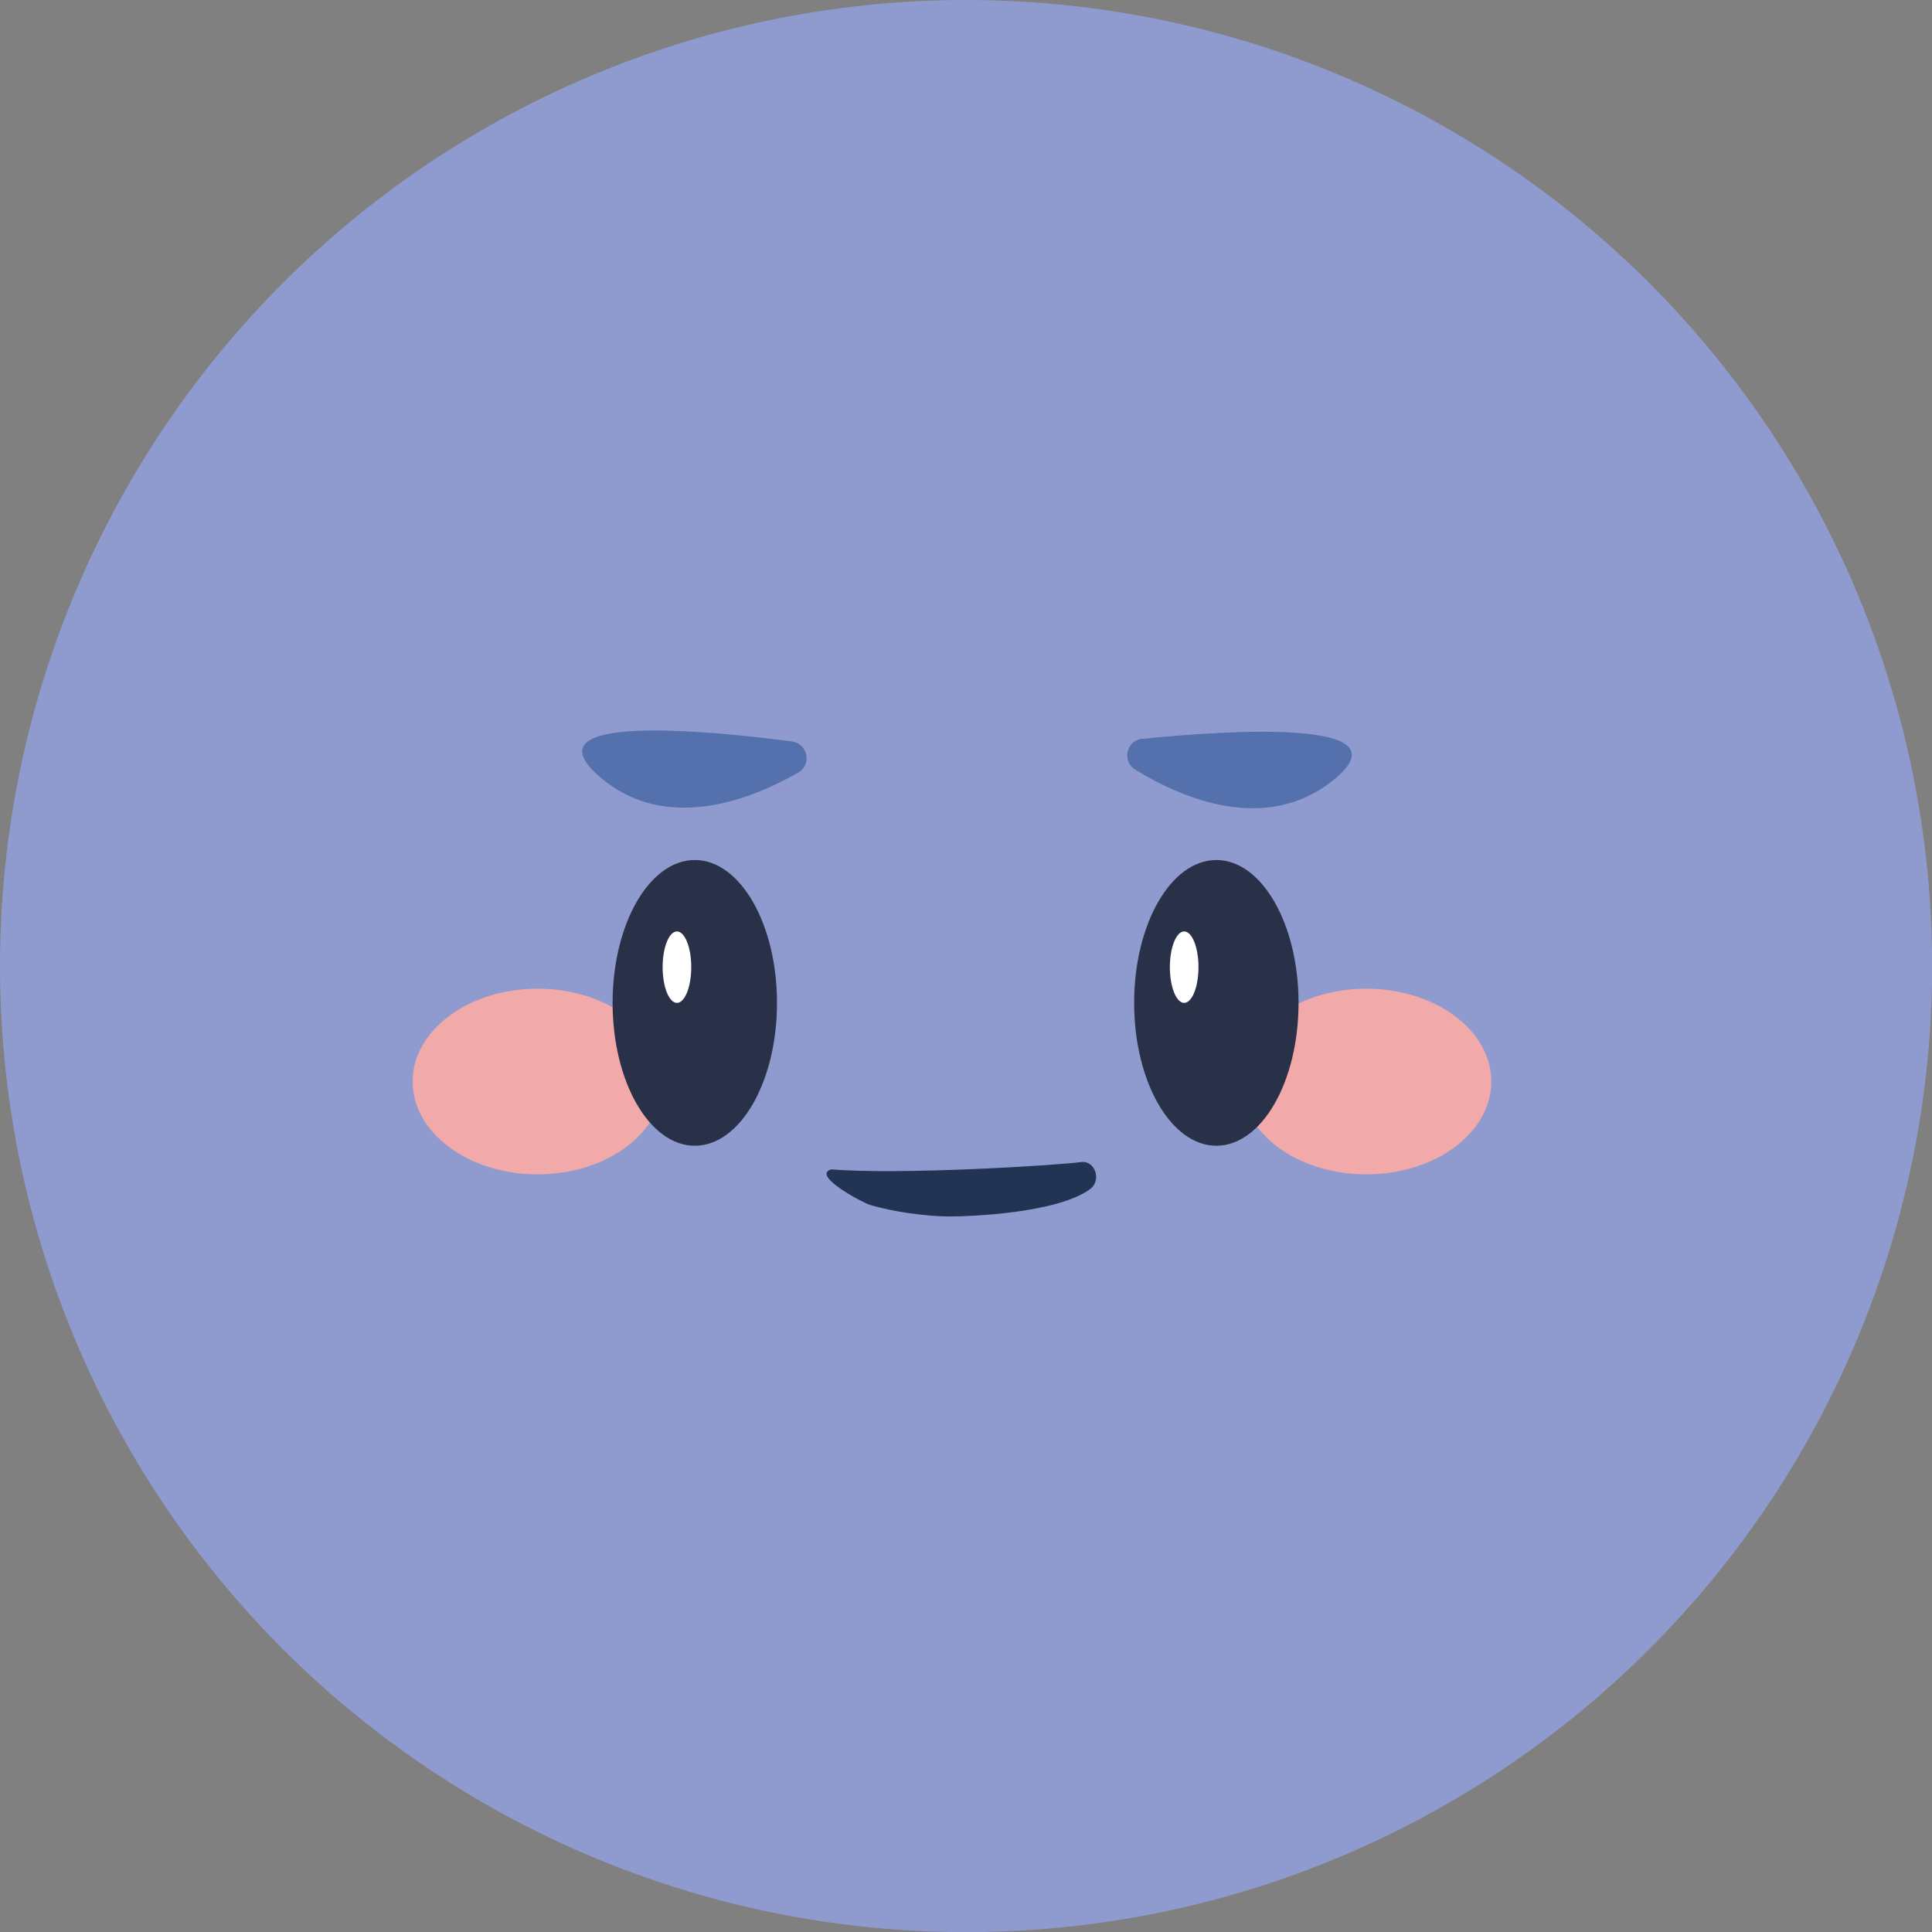 <?xml version="1.0" encoding="UTF-8"?>
<svg id="_레이어_2" data-name="레이어 2" xmlns="http://www.w3.org/2000/svg" viewBox="0 0 141.73 141.73">
  <rect x="0" y="0" width="141.73" height="141.73" fill="#808080" stroke="none"/>
  <defs>
    <style>
      .cls-1 {
        fill: #8f9bce;
      }

      .cls-1, .cls-2, .cls-3, .cls-4, .cls-5, .cls-6 {
        stroke-width: 0px;
      }

      .cls-2 {
        fill: #f2a9a9;
      }

      .cls-3 {
        fill: #5470ad;
      }

      .cls-4 {
        fill: #223454;
      }

      .cls-5 {
        fill: #283147;
      }

      .cls-6 {
        fill: #fff;
      }
    </style>
  </defs>
  <g id="_레이어_1-2" data-name="레이어 1">
    <circle class="cls-1" cx="70.87" cy="70.87" r="70.87"/>
    <g>
      <ellipse class="cls-2" cx="39.44" cy="79.34" rx="9.17" ry="6.81"/>
      <ellipse class="cls-2" cx="100.23" cy="79.34" rx="9.17" ry="6.81"/>
      <ellipse class="cls-5" cx="50.97" cy="73.57" rx="6.03" ry="10.48"/>
      <ellipse class="cls-5" cx="89.23" cy="73.57" rx="6.03" ry="10.48"/>
      <path class="cls-3" d="M83.8,54.19c-1.17.12-1.53,1.65-.52,2.27,3.45,2.12,9.59,4.75,14.53.77,5.62-4.53-7.61-3.67-14-3.03Z"/>
      <path class="cls-3" d="M58.1,54.4c1.17.15,1.47,1.7.45,2.28-3.52,2.01-9.73,4.45-14.54.32-5.48-4.7,7.72-3.44,14.09-2.61Z"/>
      <ellipse class="cls-6" cx="49.66" cy="70.95" rx="1.05" ry="2.62"/>
      <ellipse class="cls-6" cx="86.87" cy="70.95" rx="1.05" ry="2.62"/>
    </g>
    <path class="cls-4" d="M60.96,85.78c5.03.43,16.67-.3,18.33-.53,1.05-.15,1.55,1.35.67,1.99-2.45,1.78-8.92,2-10.25,2-1.76,0-4.22-.35-5.86-.84-.6-.18-4.34-2.18-2.88-2.61Z"/>
  </g>
</svg>